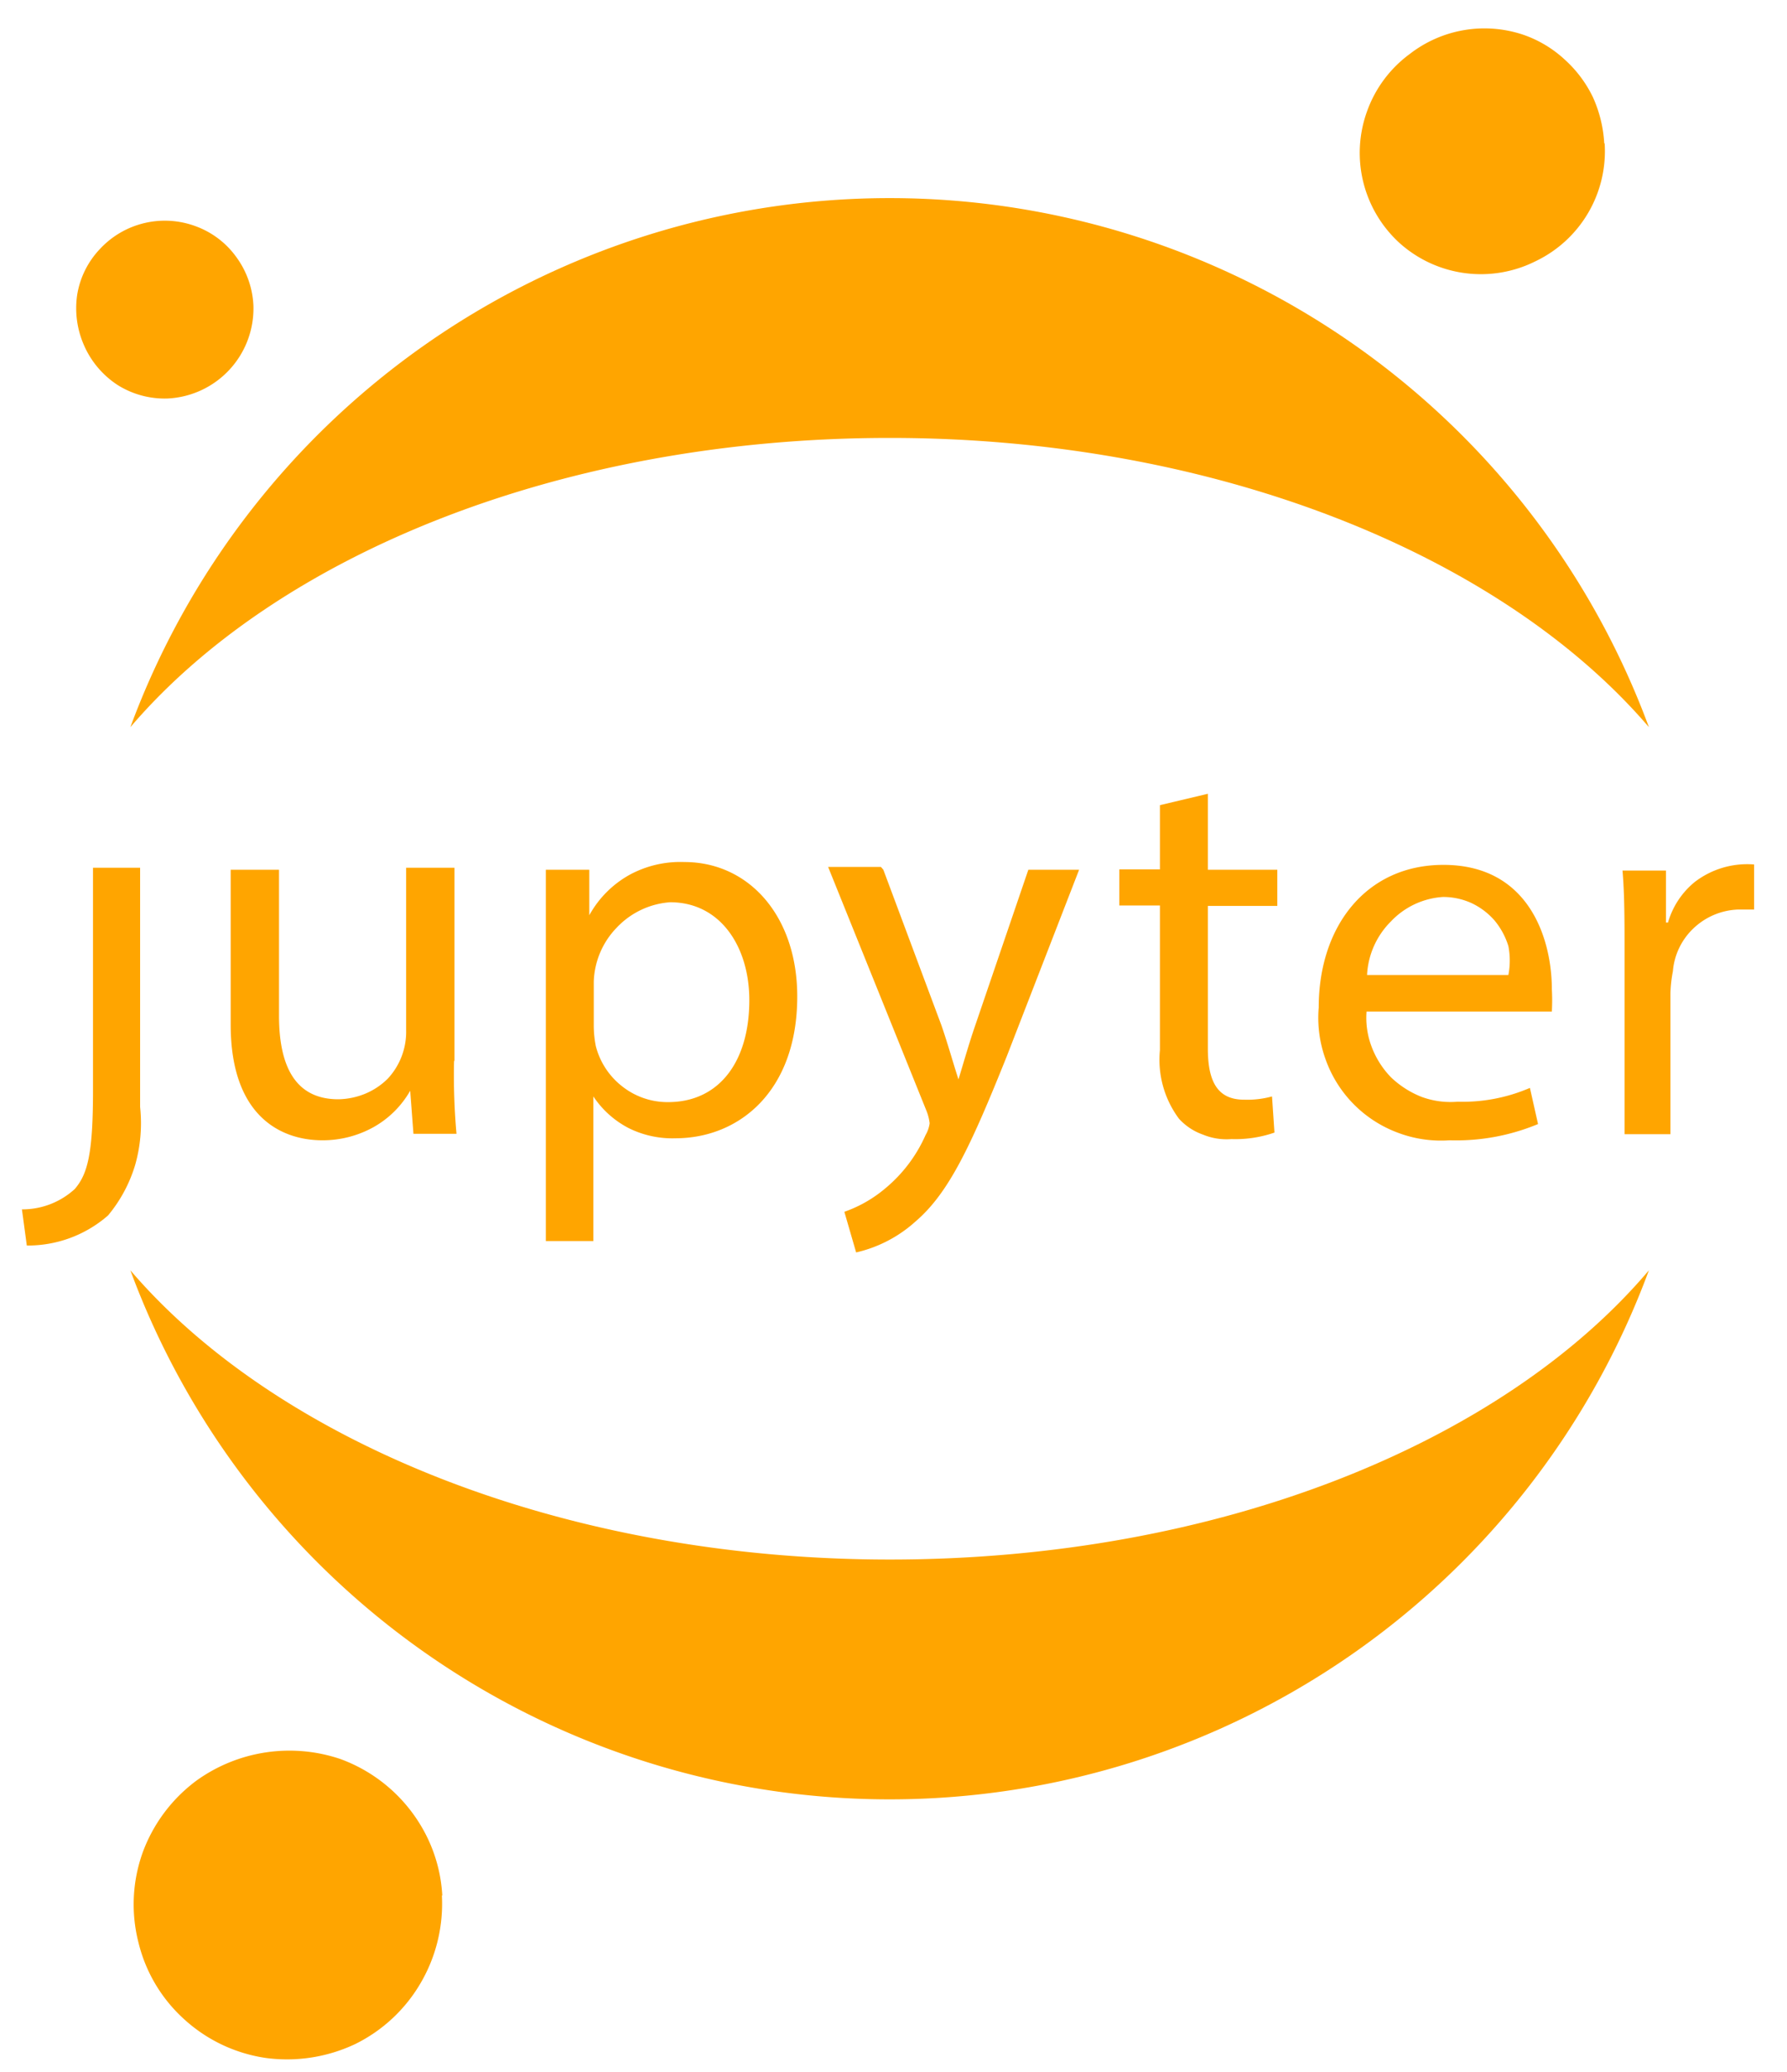 <svg id="Layer_1" data-name="Layer 1" xmlns="http://www.w3.org/2000/svg" viewBox="0 0 44 51"><defs><style>.cls-1{fill:orange;}</style></defs><title>jupyter_icon_orange</title><g id="Canvas"><g id="Group"><g id="g"><g id="path"><path id="path0_fill" data-name="path0 fill" class="cls-1" d="M2.29,26.84c0,1.55-.13,2.06-.45,2.43a1.91,1.91,0,0,1-1.3.5l.12.89a3,3,0,0,0,2-.74,3.52,3.52,0,0,0,.67-1.25,3.77,3.77,0,0,0,.12-1.42V21.36H2.29v5.48Z"/></g><path id="path1_fill" data-name="path1 fill" class="cls-1" d="M11.18,26.13a16.12,16.12,0,0,0,.06,1.78H10.18l-.08-1.06a2.38,2.38,0,0,1-.91.9,2.58,2.58,0,0,1-1.25.32c-1,0-2.26-.57-2.26-2.85V21.41H6.87V25c0,1.23.39,2.06,1.46,2.06A1.82,1.82,0,0,0,9,26.92a1.72,1.72,0,0,0,.55-.37A1.69,1.69,0,0,0,10,25.36v-4h1.19V26.1Z"/><path id="path2_fill" data-name="path2 fill" class="cls-1" d="M13.44,23.53c0-.83,0-1.5,0-2.12h1.07l0,1.12a2.54,2.54,0,0,1,1-1,2.62,2.62,0,0,1,1.34-.31c1.59,0,2.78,1.33,2.78,3.31,0,2.33-1.43,3.49-3,3.49a2.41,2.41,0,0,1-1.15-.25,2.33,2.33,0,0,1-.87-.78h0v3.56H13.44V23.53Zm1.18,1.74a2.61,2.61,0,0,0,.05.48,1.83,1.83,0,0,0,.66,1,1.8,1.8,0,0,0,1.12.38c1.26,0,2-1,2-2.51,0-1.3-.7-2.41-1.95-2.41a2,2,0,0,0-1.31.62,2,2,0,0,0-.57,1.33Z"/><path id="path3_fill" data-name="path3 fill" class="cls-1" d="M21.75,21.41l1.43,3.83c.15.43.31,1,.42,1.33.12-.39.26-.89.42-1.35l1.3-3.81h1.25L24.79,26c-.89,2.22-1.43,3.37-2.25,4.07a3.26,3.26,0,0,1-1.46.76l-.29-1a3.2,3.2,0,0,0,1-.57,3.59,3.59,0,0,0,1-1.32.77.77,0,0,0,.1-.29,1.18,1.18,0,0,0-.08-.31l-2.42-6h1.3Z"/><path id="path4_fill" data-name="path4 fill" class="cls-1" d="M29.74,19.54v1.87h1.71v.89H29.74v3.51c0,.8.23,1.26.89,1.26a2.29,2.29,0,0,0,.69-.08l.06.89a2.94,2.94,0,0,1-1.06.16,1.52,1.52,0,0,1-.7-.11,1.45,1.45,0,0,1-.59-.39,2.43,2.43,0,0,1-.47-1.69V22.29h-1V21.4h1V19.82Z"/><path id="path5_fill" data-name="path5 fill" class="cls-1" d="M33.65,24.87a2,2,0,0,0,.12.89,2.18,2.18,0,0,0,.48.76A2.33,2.33,0,0,0,35,27a2.07,2.07,0,0,0,.89.12,4.18,4.18,0,0,0,1.78-.34l.2.89a5.25,5.25,0,0,1-2.18.4,3,3,0,0,1-1.28-.19,3,3,0,0,1-1.08-.7,3,3,0,0,1-.69-1.1,3,3,0,0,1-.17-1.28c0-2,1.17-3.51,3.07-3.51,2.14,0,2.67,1.87,2.67,3.06a5,5,0,0,1,0,.55h-4.6ZM37.14,24a1.88,1.88,0,0,0,0-.71,1.83,1.83,0,0,0-.34-.63,1.72,1.72,0,0,0-.57-.43,1.69,1.69,0,0,0-.7-.15,1.93,1.93,0,0,0-1.28.6A2,2,0,0,0,33.66,24Z"/><path id="path6_fill" data-name="path6 fill" class="cls-1" d="M40,23.43c0-.76,0-1.42-.05-2h1.07v1.28h.05a2,2,0,0,1,.66-1,2.12,2.12,0,0,1,1.46-.43v1.11h-.41a1.68,1.68,0,0,0-1.08.46,1.64,1.64,0,0,0-.51,1.06,3.31,3.31,0,0,0-.06.55v3.46H40V23.44Z"/></g></g><path id="path7_fill" data-name="path7 fill" class="cls-1" d="M39.51,3.53a3,3,0,0,1-1.7,2.9A3,3,0,0,1,34.48,6a3,3,0,0,1-.82-3.26,3,3,0,0,1,1.05-1.41A3,3,0,0,1,37.52.86a2.88,2.88,0,0,1,1,.6,3,3,0,0,1,.7.93,3.18,3.18,0,0,1,.28,1.14Z"/><path id="path8_fill" data-name="path8 fill" class="cls-1" d="M21.91,38.39c-8,0-15.06-2.87-18.7-7.12a19.93,19.93,0,0,0,37.39,0C37,35.52,30,38.39,21.91,38.39Z"/><path id="path9_fill" data-name="path9 fill" class="cls-1" d="M21.91,10.78c8,0,15.05,2.87,18.69,7.12a19.93,19.93,0,0,0-37.39,0C6.85,13.64,13.86,10.78,21.91,10.78Z"/><path id="path10_fill" data-name="path10 fill" class="cls-1" d="M10.88,46.66a3.86,3.86,0,0,1-.52,2.15,3.81,3.81,0,0,1-1.62,1.51,3.93,3.93,0,0,1-2.19.34,3.79,3.79,0,0,1-2-.94,3.73,3.73,0,0,1-1.14-1.9,3.79,3.79,0,0,1,.1-2.21,3.86,3.86,0,0,1,1.33-1.78,3.92,3.92,0,0,1,3.54-.53,3.85,3.85,0,0,1,2.14,1.93,3.74,3.74,0,0,1,.37,1.43Z"/><path id="path11_fill" data-name="path11 fill" class="cls-1" d="M4.12,9.81A2.18,2.18,0,0,1,2.9,9.48a2.23,2.23,0,0,1-.84-1A2.26,2.26,0,0,1,1.9,7.26a2.13,2.13,0,0,1,.56-1.13,2.18,2.18,0,0,1,2.36-.56,2.13,2.13,0,0,1,1,.76,2.18,2.18,0,0,1,.42,1.2A2.22,2.22,0,0,1,4.12,9.81Z"/></g></svg>